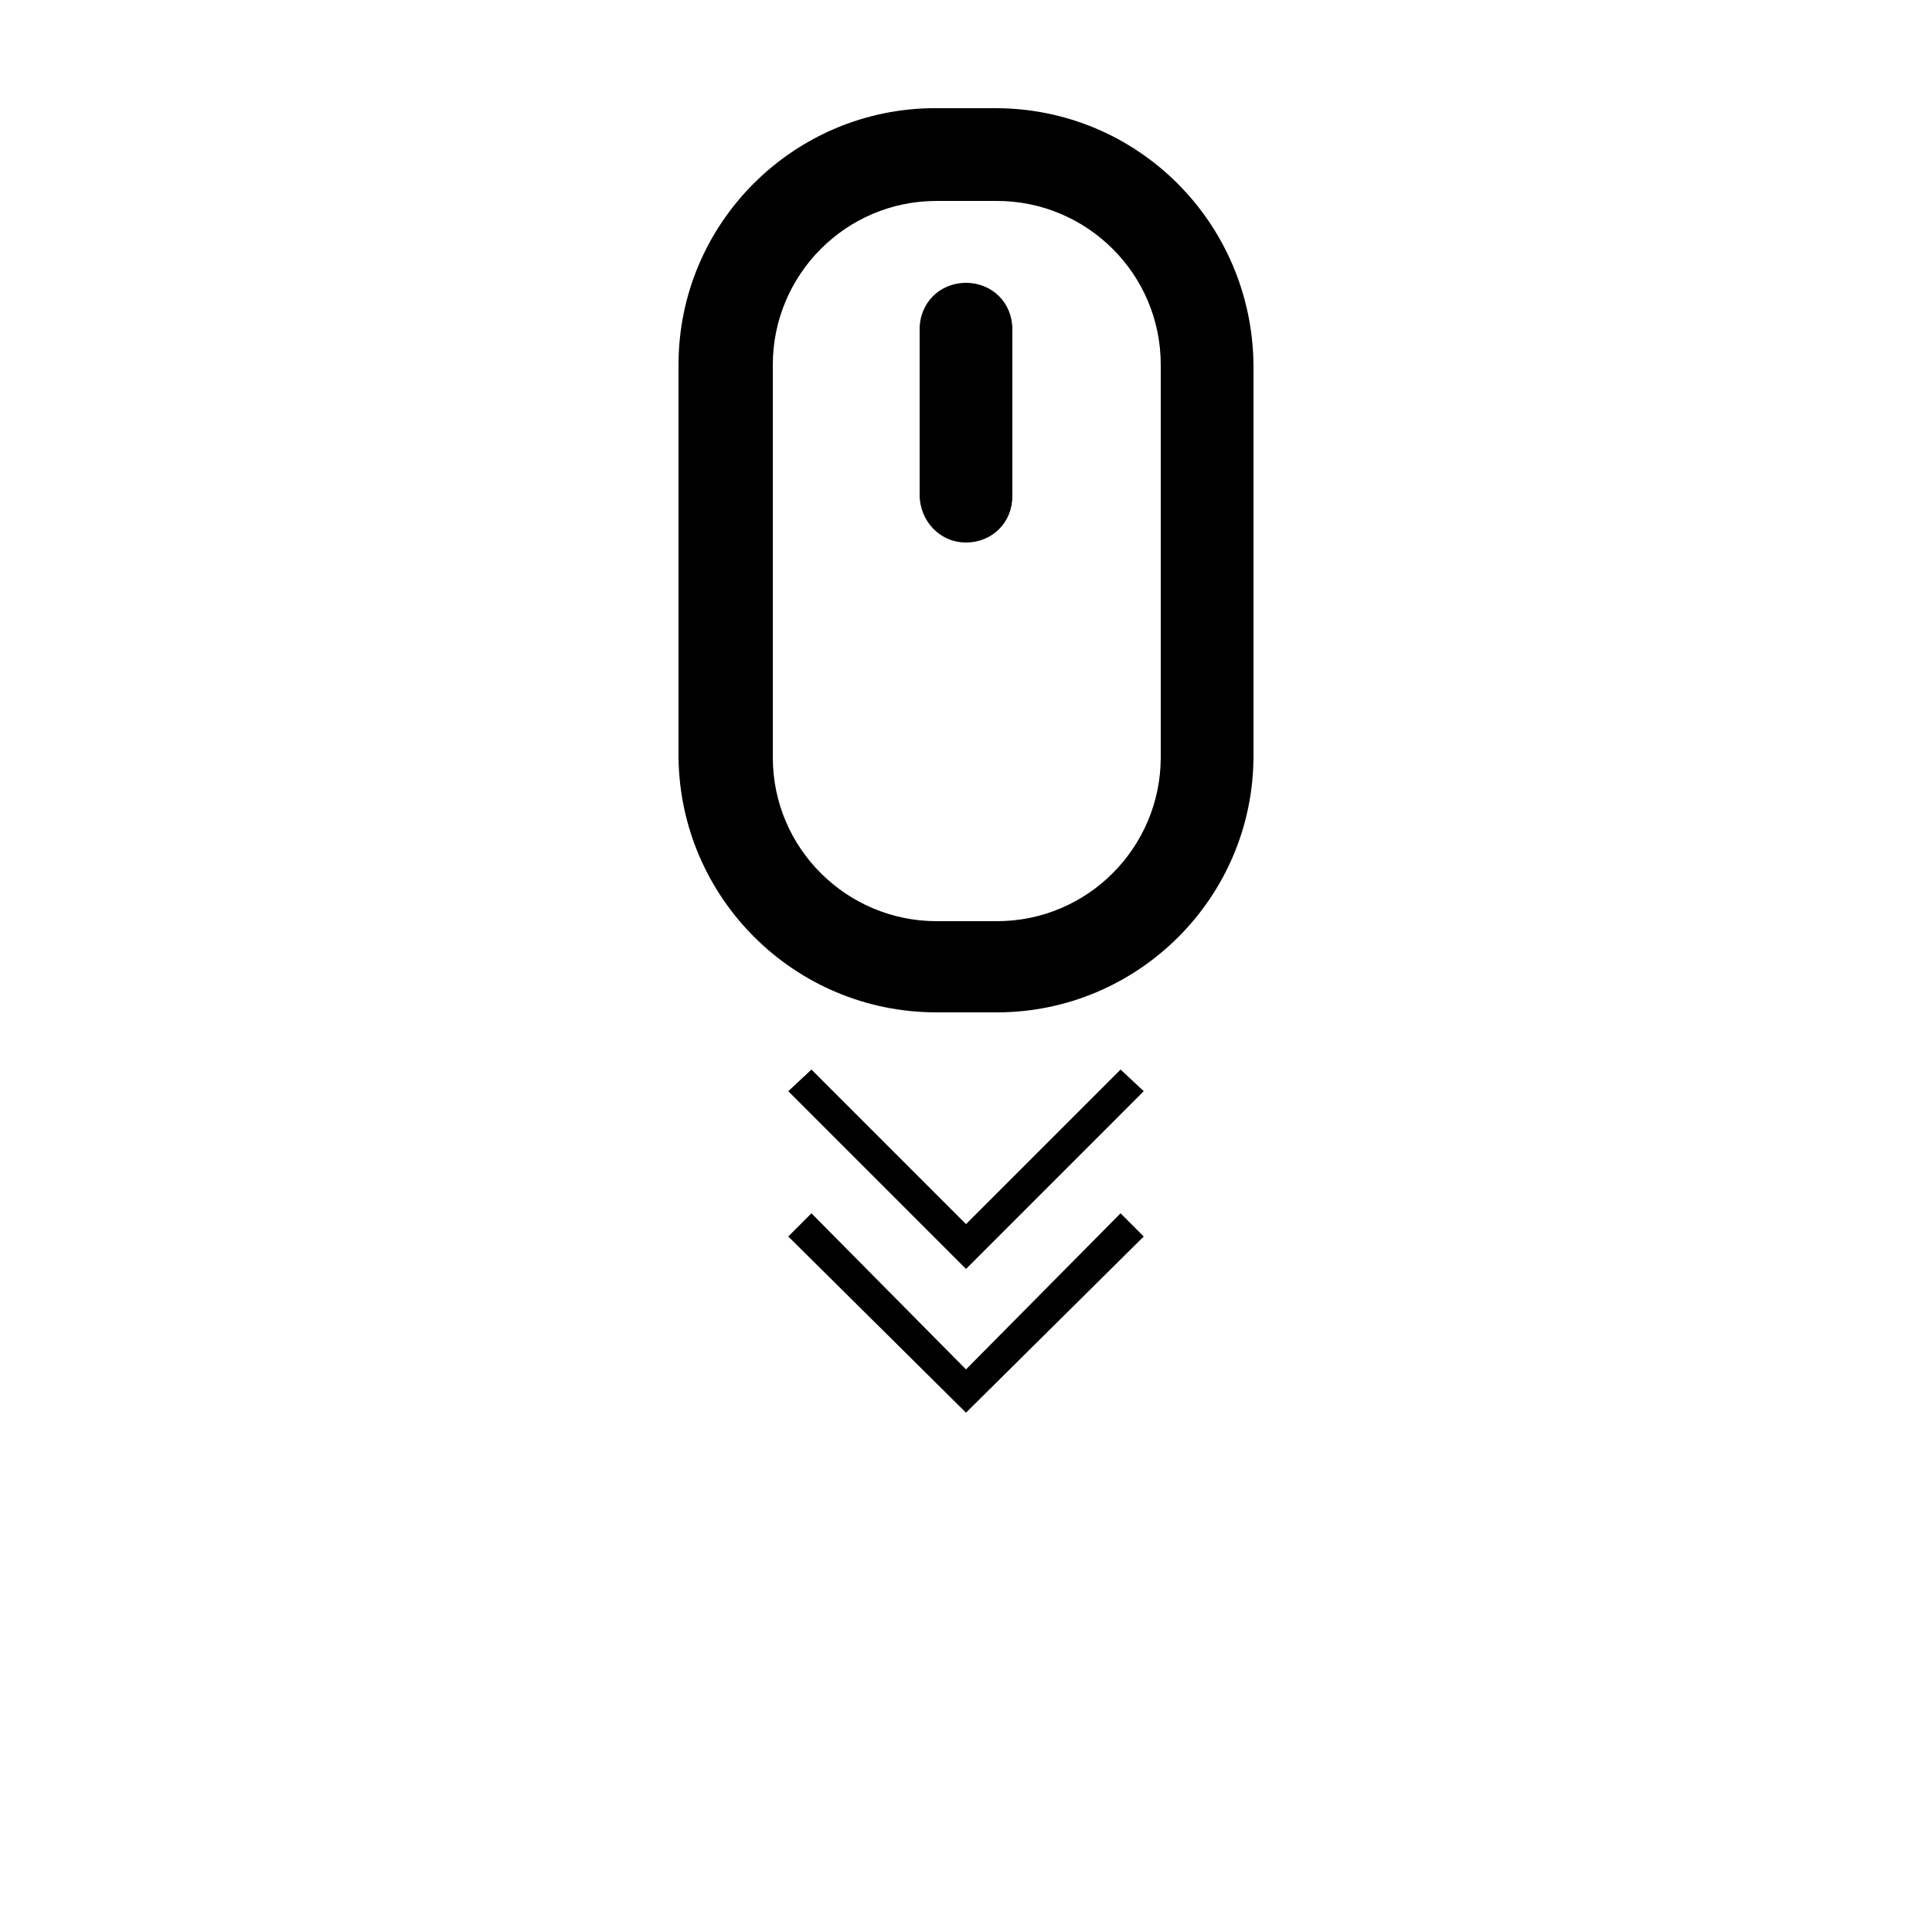 <?xml version="1.0" encoding="UTF-8"?>
<svg width="700pt" height="700pt" version="1.1" viewBox="0 0 700 700"
    xmlns="http://www.w3.org/2000/svg"
    xmlns:xlink="http://www.w3.org/1999/xlink">
    <g>
        <path d="m339.36 366.8h21.84c50.961 0 92.961-41.441 92.961-92.961v-141.68c-0.559-51.52-42-92.961-93.52-92.961h-21.84c-50.961 0-92.961 41.441-92.961 92.961v142.24c0.559 50.961 42 92.402 93.52 92.402zm-59.359-234.64c0-32.48 26.32-59.359 59.359-59.359h21.84c32.48 0 59.359 26.32 59.359 59.359v142.24c0 32.48-26.32 59.359-59.359 59.359h-21.84c-32.48 0-59.359-26.32-59.359-59.359z"/>
        <path d="m350 196.56c9.52 0 16.801-7.281 16.801-16.801v-60.477c0-9.52-7.281-16.801-16.801-16.801s-16.801 7.281-16.801 16.801v59.922c0 9.516 7.281 17.355 16.801 17.355z"/>
        <path d="m414.4 395.36-8.398-7.84-56 56-56-56-8.398 7.84 64.398 64.402z"/>
        <path d="m350 511.84 64.398-63.84-8.398-8.398-56 56.559-56-56.559-8.398 8.398z"/>
    </g>
</svg>
